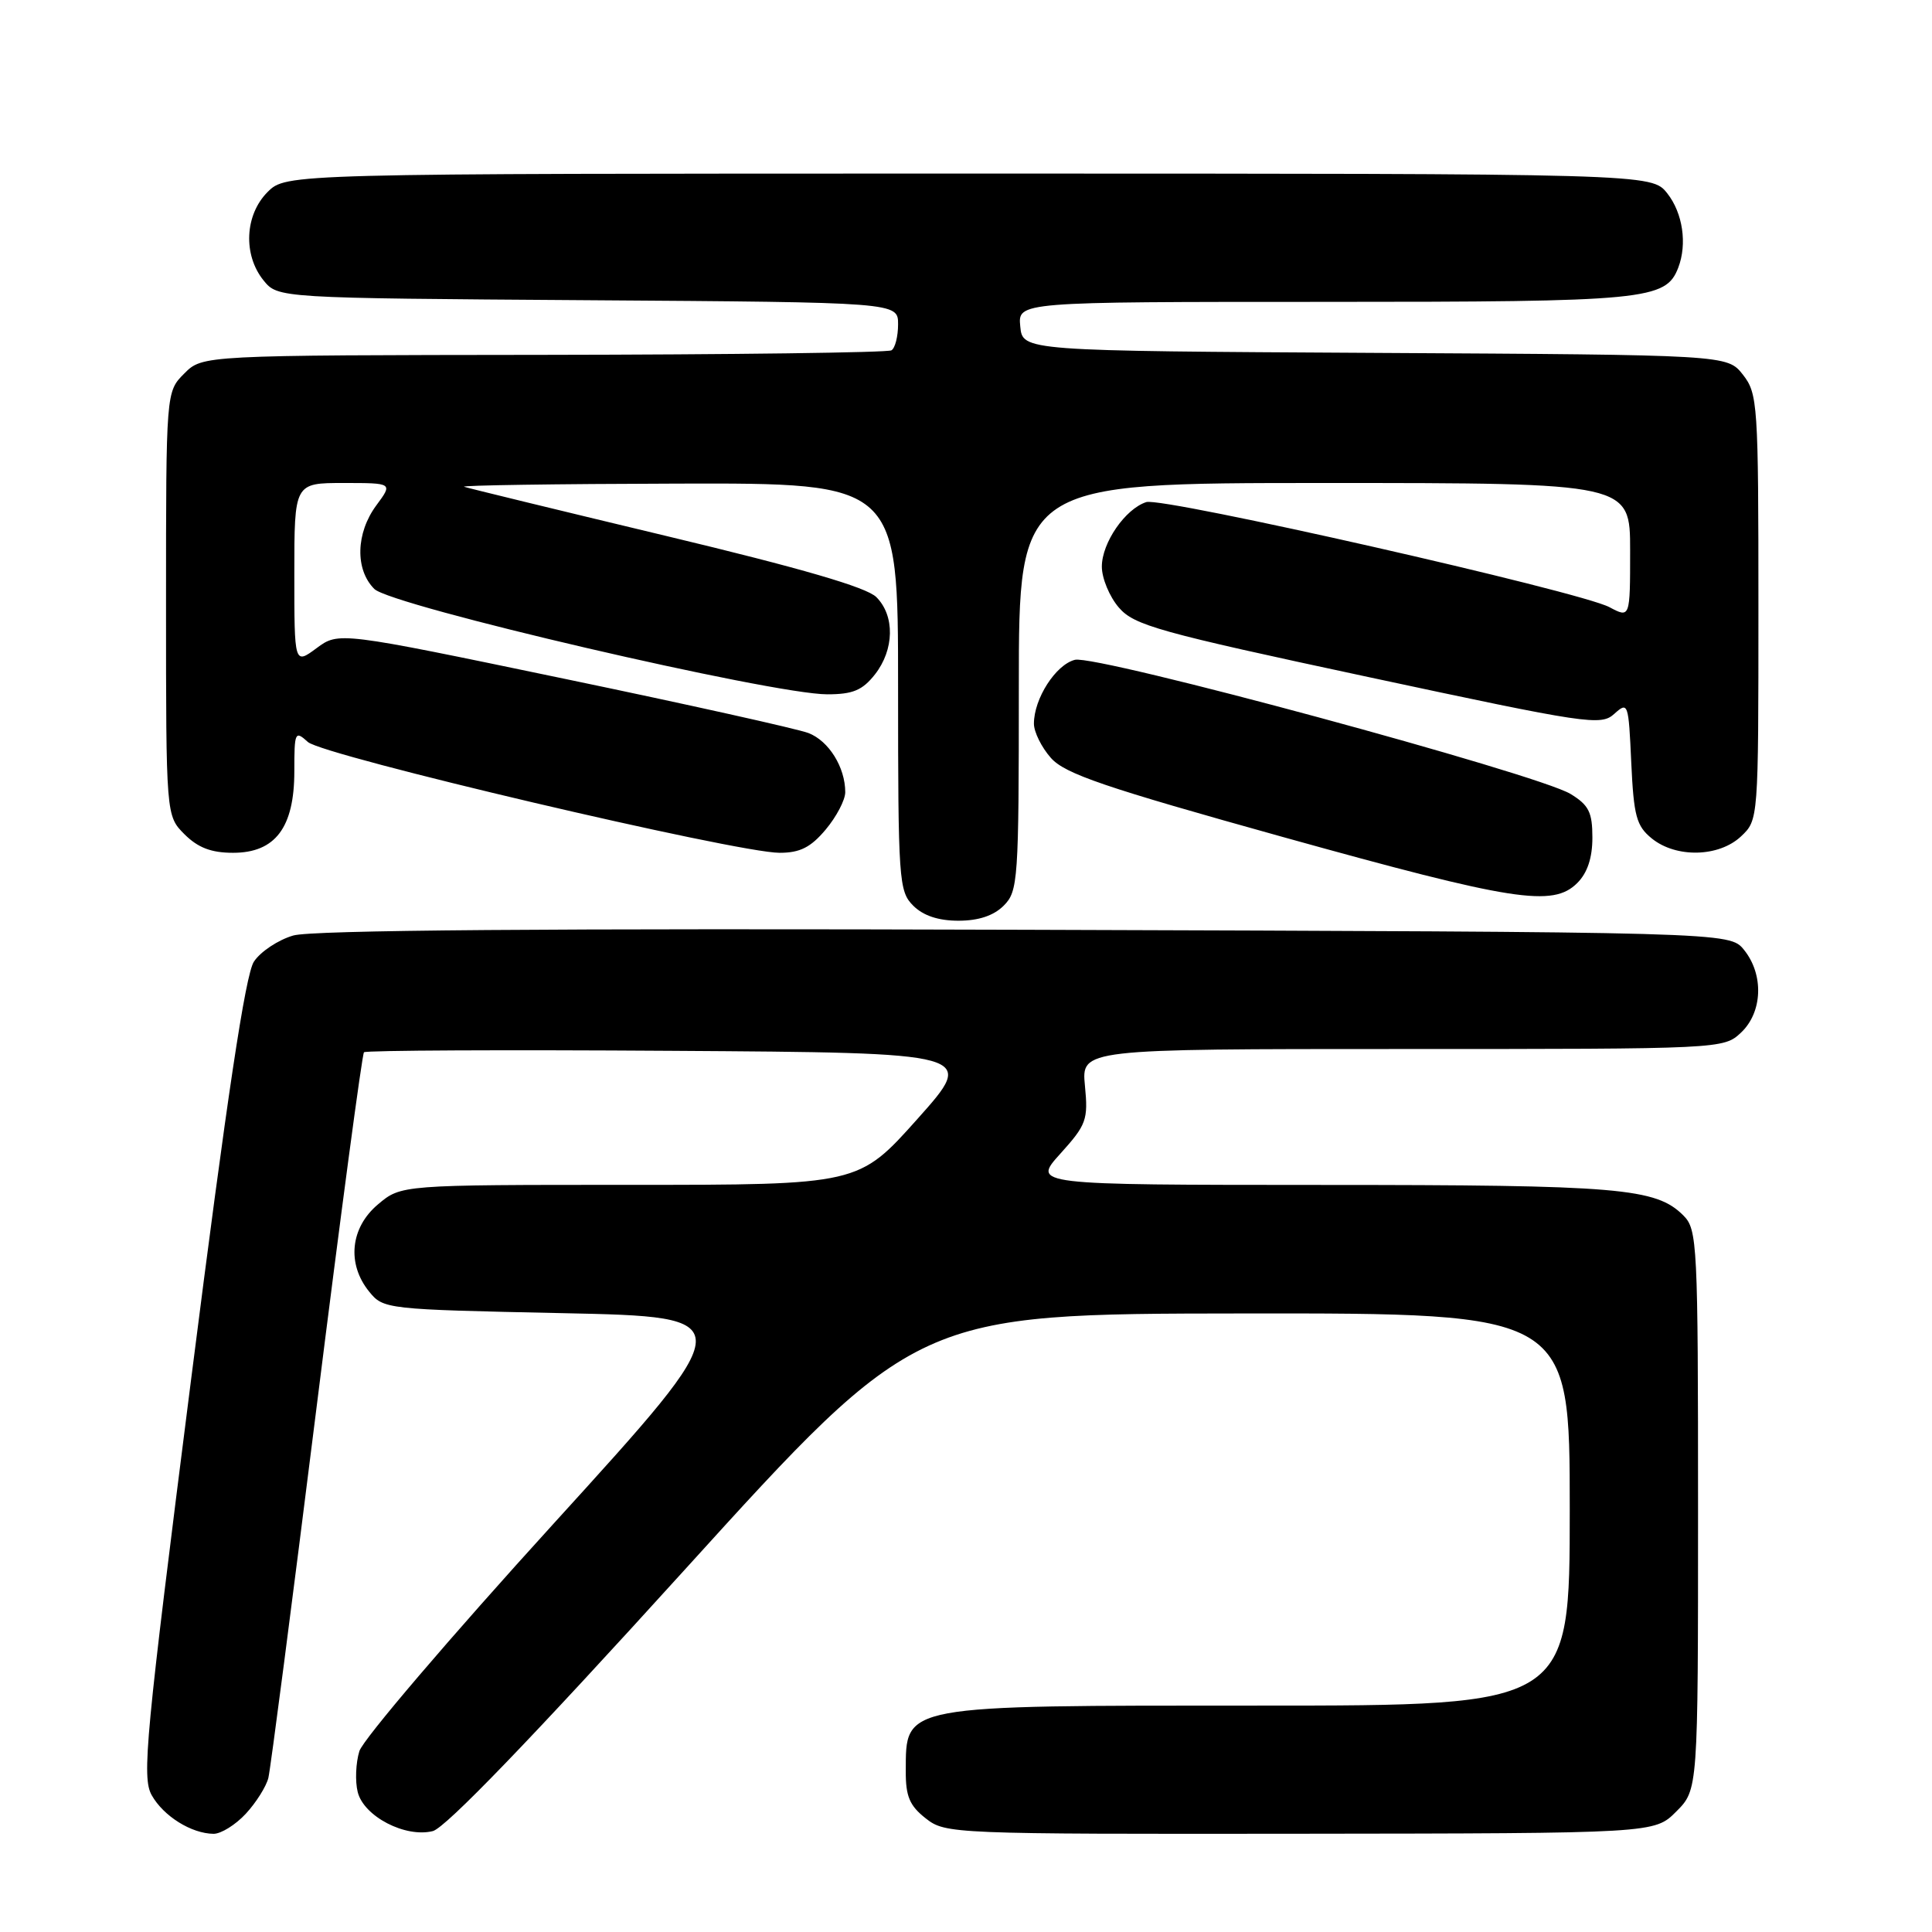 <?xml version="1.0" encoding="UTF-8" standalone="no"?>
<!DOCTYPE svg PUBLIC "-//W3C//DTD SVG 1.1//EN" "http://www.w3.org/Graphics/SVG/1.1/DTD/svg11.dtd" >
<svg xmlns="http://www.w3.org/2000/svg" xmlns:xlink="http://www.w3.org/1999/xlink" version="1.1" viewBox="0 0 256 256">
 <g >
 <path fill="currentColor"
d=" M 32.57 240.33 C 33.93 238.86 35.28 236.72 35.56 235.58 C 35.84 234.44 38.70 212.44 41.92 186.69 C 45.14 160.95 47.98 139.68 48.23 139.43 C 48.48 139.18 66.85 139.09 89.04 139.24 C 129.39 139.50 129.39 139.50 121.58 148.25 C 113.77 157.00 113.77 157.00 83.46 157.00 C 53.15 157.00 53.15 157.00 50.08 159.59 C 46.42 162.67 45.93 167.46 48.91 171.14 C 50.80 173.47 51.10 173.51 74.55 174.00 C 98.27 174.50 98.27 174.50 73.39 201.85 C 59.70 216.89 48.11 230.47 47.62 232.03 C 47.14 233.59 47.04 236.03 47.40 237.46 C 48.21 240.69 53.71 243.54 57.35 242.63 C 59.03 242.20 70.42 230.39 90.70 208.03 C 121.50 174.08 121.50 174.08 164.75 174.04 C 208.00 174.00 208.00 174.00 208.00 200.00 C 208.00 226.00 208.00 226.00 166.93 226.00 C 119.18 226.00 120.05 225.84 120.02 234.68 C 120.00 238.02 120.53 239.27 122.66 240.94 C 125.27 243.00 126.12 243.03 172.27 242.98 C 219.23 242.93 219.23 242.93 222.11 240.04 C 225.00 237.15 225.00 237.15 225.00 200.08 C 225.00 164.75 224.91 162.91 223.06 161.06 C 219.42 157.42 214.64 157.01 175.13 157.01 C 136.77 157.00 136.77 157.00 140.50 152.87 C 143.96 149.04 144.20 148.38 143.76 143.87 C 143.29 139.00 143.29 139.00 185.83 139.00 C 228.13 139.00 228.38 138.99 230.69 136.83 C 233.56 134.13 233.74 129.14 231.09 125.86 C 229.18 123.50 229.18 123.50 135.84 123.20 C 72.48 123.00 41.33 123.24 38.86 123.96 C 36.86 124.54 34.51 126.10 33.64 127.43 C 32.52 129.13 30.07 145.42 25.35 182.56 C 19.27 230.31 18.78 235.51 20.10 237.87 C 21.66 240.65 25.36 242.96 28.30 242.99 C 29.29 242.99 31.21 241.80 32.57 240.33 Z  M 133.00 120.00 C 134.90 118.10 135.00 116.67 135.00 91.00 C 135.00 64.00 135.00 64.00 175.50 64.00 C 216.00 64.00 216.00 64.00 216.00 72.95 C 216.00 81.91 216.00 81.91 213.25 80.45 C 209.31 78.36 154.09 65.84 151.89 66.53 C 149.11 67.42 146.00 71.92 146.00 75.08 C 146.00 76.62 147.01 79.06 148.25 80.50 C 150.28 82.86 153.45 83.75 181.26 89.70 C 210.38 95.94 212.13 96.20 213.90 94.59 C 215.73 92.94 215.79 93.13 216.15 101.04 C 216.48 108.15 216.83 109.44 218.87 111.10 C 222.09 113.71 227.76 113.58 230.69 110.83 C 233.00 108.65 233.00 108.64 233.00 80.46 C 233.00 53.49 232.91 52.16 230.94 49.64 C 228.87 47.02 228.87 47.02 182.19 46.76 C 135.50 46.50 135.50 46.50 135.19 43.25 C 134.87 40.00 134.87 40.00 175.49 40.00 C 218.18 40.00 220.73 39.75 222.38 35.46 C 223.58 32.32 222.98 28.24 220.93 25.63 C 218.85 23.00 218.85 23.00 128.38 23.00 C 37.91 23.00 37.91 23.00 35.45 25.45 C 32.43 28.48 32.19 33.77 34.91 37.14 C 36.82 39.50 36.82 39.50 77.91 39.78 C 119.00 40.06 119.00 40.06 119.00 42.97 C 119.00 44.57 118.61 46.13 118.12 46.42 C 117.64 46.72 96.90 46.99 72.04 47.02 C 26.83 47.07 26.83 47.07 24.42 49.49 C 22.00 51.91 22.00 51.91 22.00 80.00 C 22.00 108.09 22.00 108.09 24.45 110.55 C 26.24 112.33 28.00 113.00 30.88 113.00 C 36.48 113.00 39.00 109.65 39.00 102.21 C 39.00 96.96 39.09 96.77 40.80 98.32 C 42.81 100.13 97.58 113.00 103.30 113.00 C 106.00 113.00 107.42 112.29 109.41 109.92 C 110.83 108.23 112.00 106.00 112.00 104.97 C 112.00 101.67 109.82 98.17 107.12 97.13 C 105.68 96.58 91.09 93.33 74.69 89.92 C 44.88 83.71 44.88 83.71 41.94 85.89 C 39.00 88.06 39.00 88.06 39.00 76.03 C 39.00 64.00 39.00 64.00 45.53 64.00 C 52.06 64.00 52.06 64.00 49.86 66.97 C 47.15 70.64 47.03 75.48 49.60 78.04 C 51.81 80.26 102.30 92.00 109.61 92.00 C 113.01 92.00 114.27 91.47 115.93 89.37 C 118.51 86.08 118.59 81.59 116.12 79.12 C 114.82 77.82 106.17 75.30 88.37 71.04 C 74.14 67.63 62.05 64.69 61.50 64.50 C 60.95 64.31 73.66 64.12 89.75 64.08 C 119.00 64.00 119.00 64.00 119.00 91.00 C 119.00 116.67 119.10 118.10 121.00 120.00 C 122.33 121.33 124.33 122.00 127.00 122.00 C 129.67 122.00 131.67 121.33 133.00 120.00 Z  M 209.00 117.00 C 210.34 115.66 211.00 113.67 211.00 110.99 C 211.00 107.63 210.53 106.68 208.10 105.20 C 203.69 102.53 145.27 86.71 142.43 87.43 C 139.89 88.07 137.00 92.57 137.00 95.89 C 137.00 96.99 138.01 99.03 139.25 100.43 C 141.12 102.54 146.34 104.32 170.00 110.91 C 200.57 119.42 205.77 120.23 209.00 117.00 Z "/>
</g>
</svg>